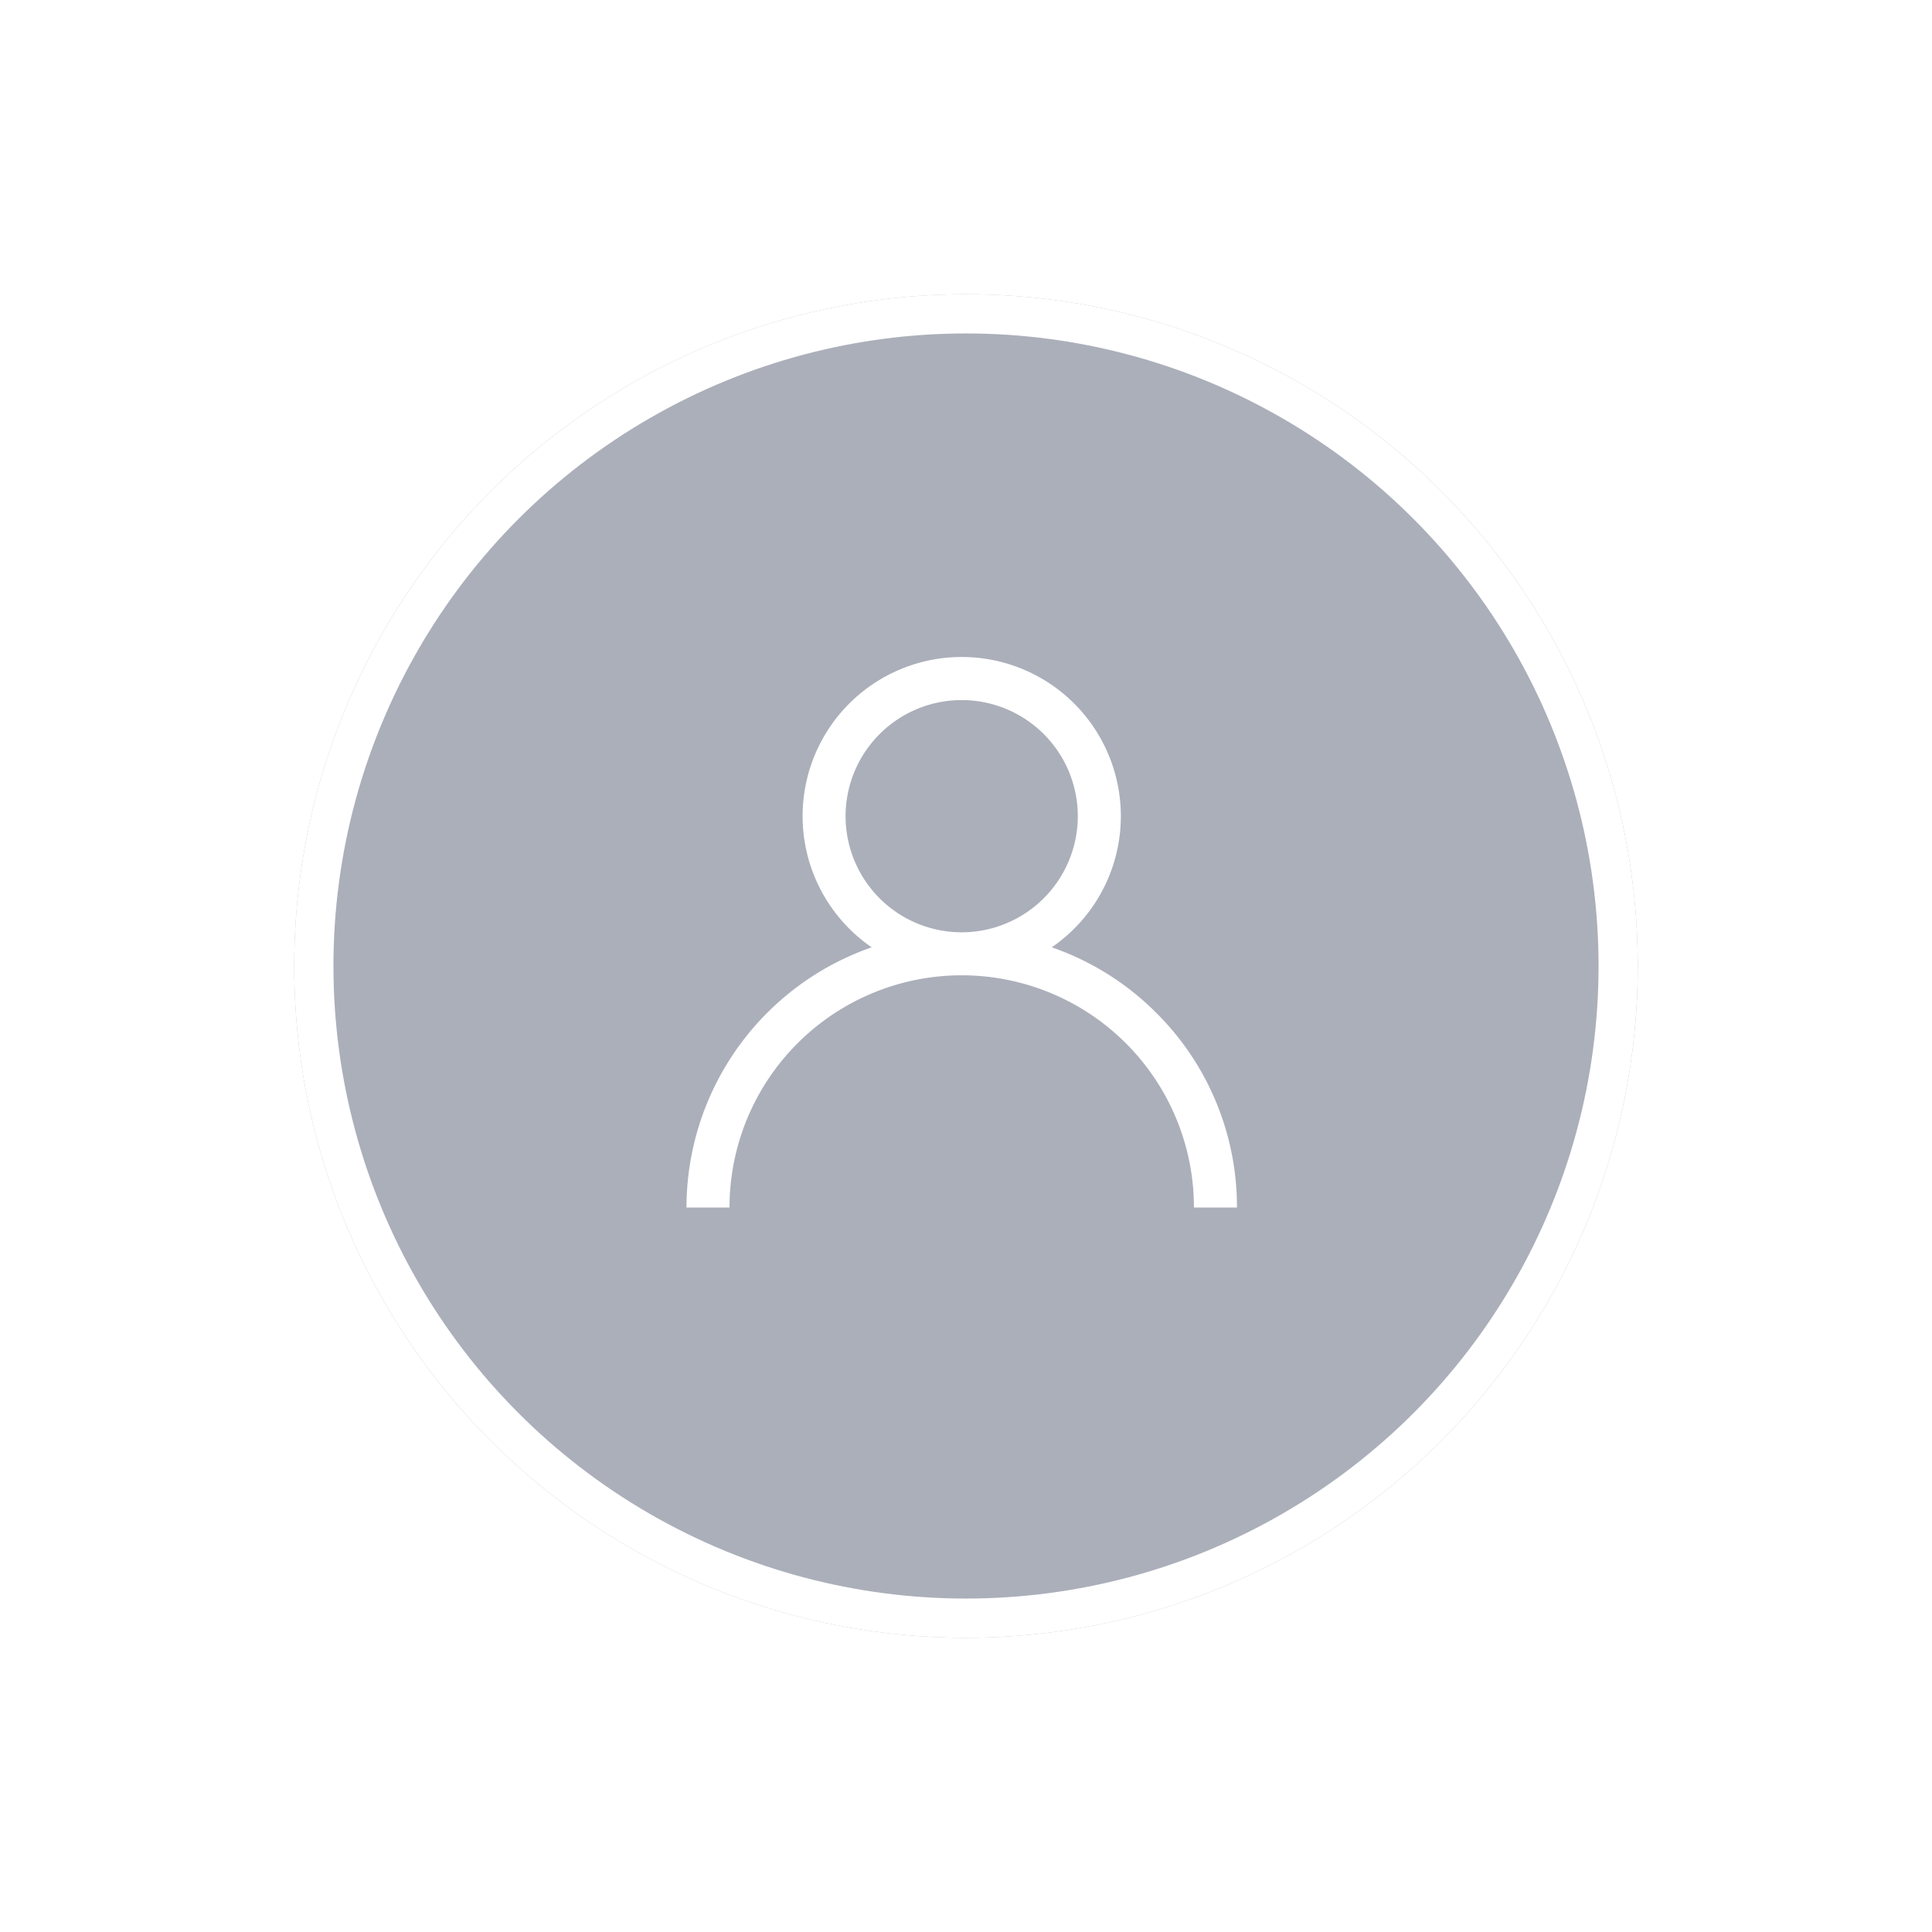 <svg xmlns="http://www.w3.org/2000/svg" xmlns:xlink="http://www.w3.org/1999/xlink" width="197" height="197" viewBox="0 0 197 197">
  <defs>
    <filter id="Ellipse_81" x="0" y="0" width="197" height="197" filterUnits="userSpaceOnUse">
      <feOffset dy="3" input="SourceAlpha"/>
      <feGaussianBlur stdDeviation="10" result="blur"/>
      <feFlood flood-opacity="0.149"/>
      <feComposite operator="in" in2="blur"/>
      <feComposite in="SourceGraphic"/>
    </filter>
  </defs>
  <g id="defaulProfileImage" transform="translate(-433 -1240)">
    <g transform="matrix(1, 0, 0, 1, 433, 1240)" filter="url(#Ellipse_81)">
      <g id="Ellipse_81-2" data-name="Ellipse 81" transform="translate(30 27)" fill="#abafba" stroke="#fff" stroke-width="4">
        <circle cx="68.5" cy="68.5" r="68.5" stroke="none"/>
        <circle cx="68.5" cy="68.5" r="66.5" fill="none"/>
      </g>
    </g>
    <g id="_747376" data-name="747376" transform="translate(503 1307)">
      <g id="Group_2258" data-name="Group 2258" transform="translate(0)">
        <path id="Path_402" data-name="Path 402" d="M47.908,36.284a27.956,27.956,0,0,0-10.664-6.689,16.225,16.225,0,1,0-18.36,0A28.108,28.108,0,0,0,0,56.128H4.385a23.679,23.679,0,1,1,47.358,0h4.385A27.881,27.881,0,0,0,47.908,36.284Zm-19.844-8.22A11.839,11.839,0,1,1,39.9,16.224,11.853,11.853,0,0,1,28.064,28.064Z" transform="translate(0)" fill="#fff"/>
      </g>
    </g>
  </g>
</svg>
